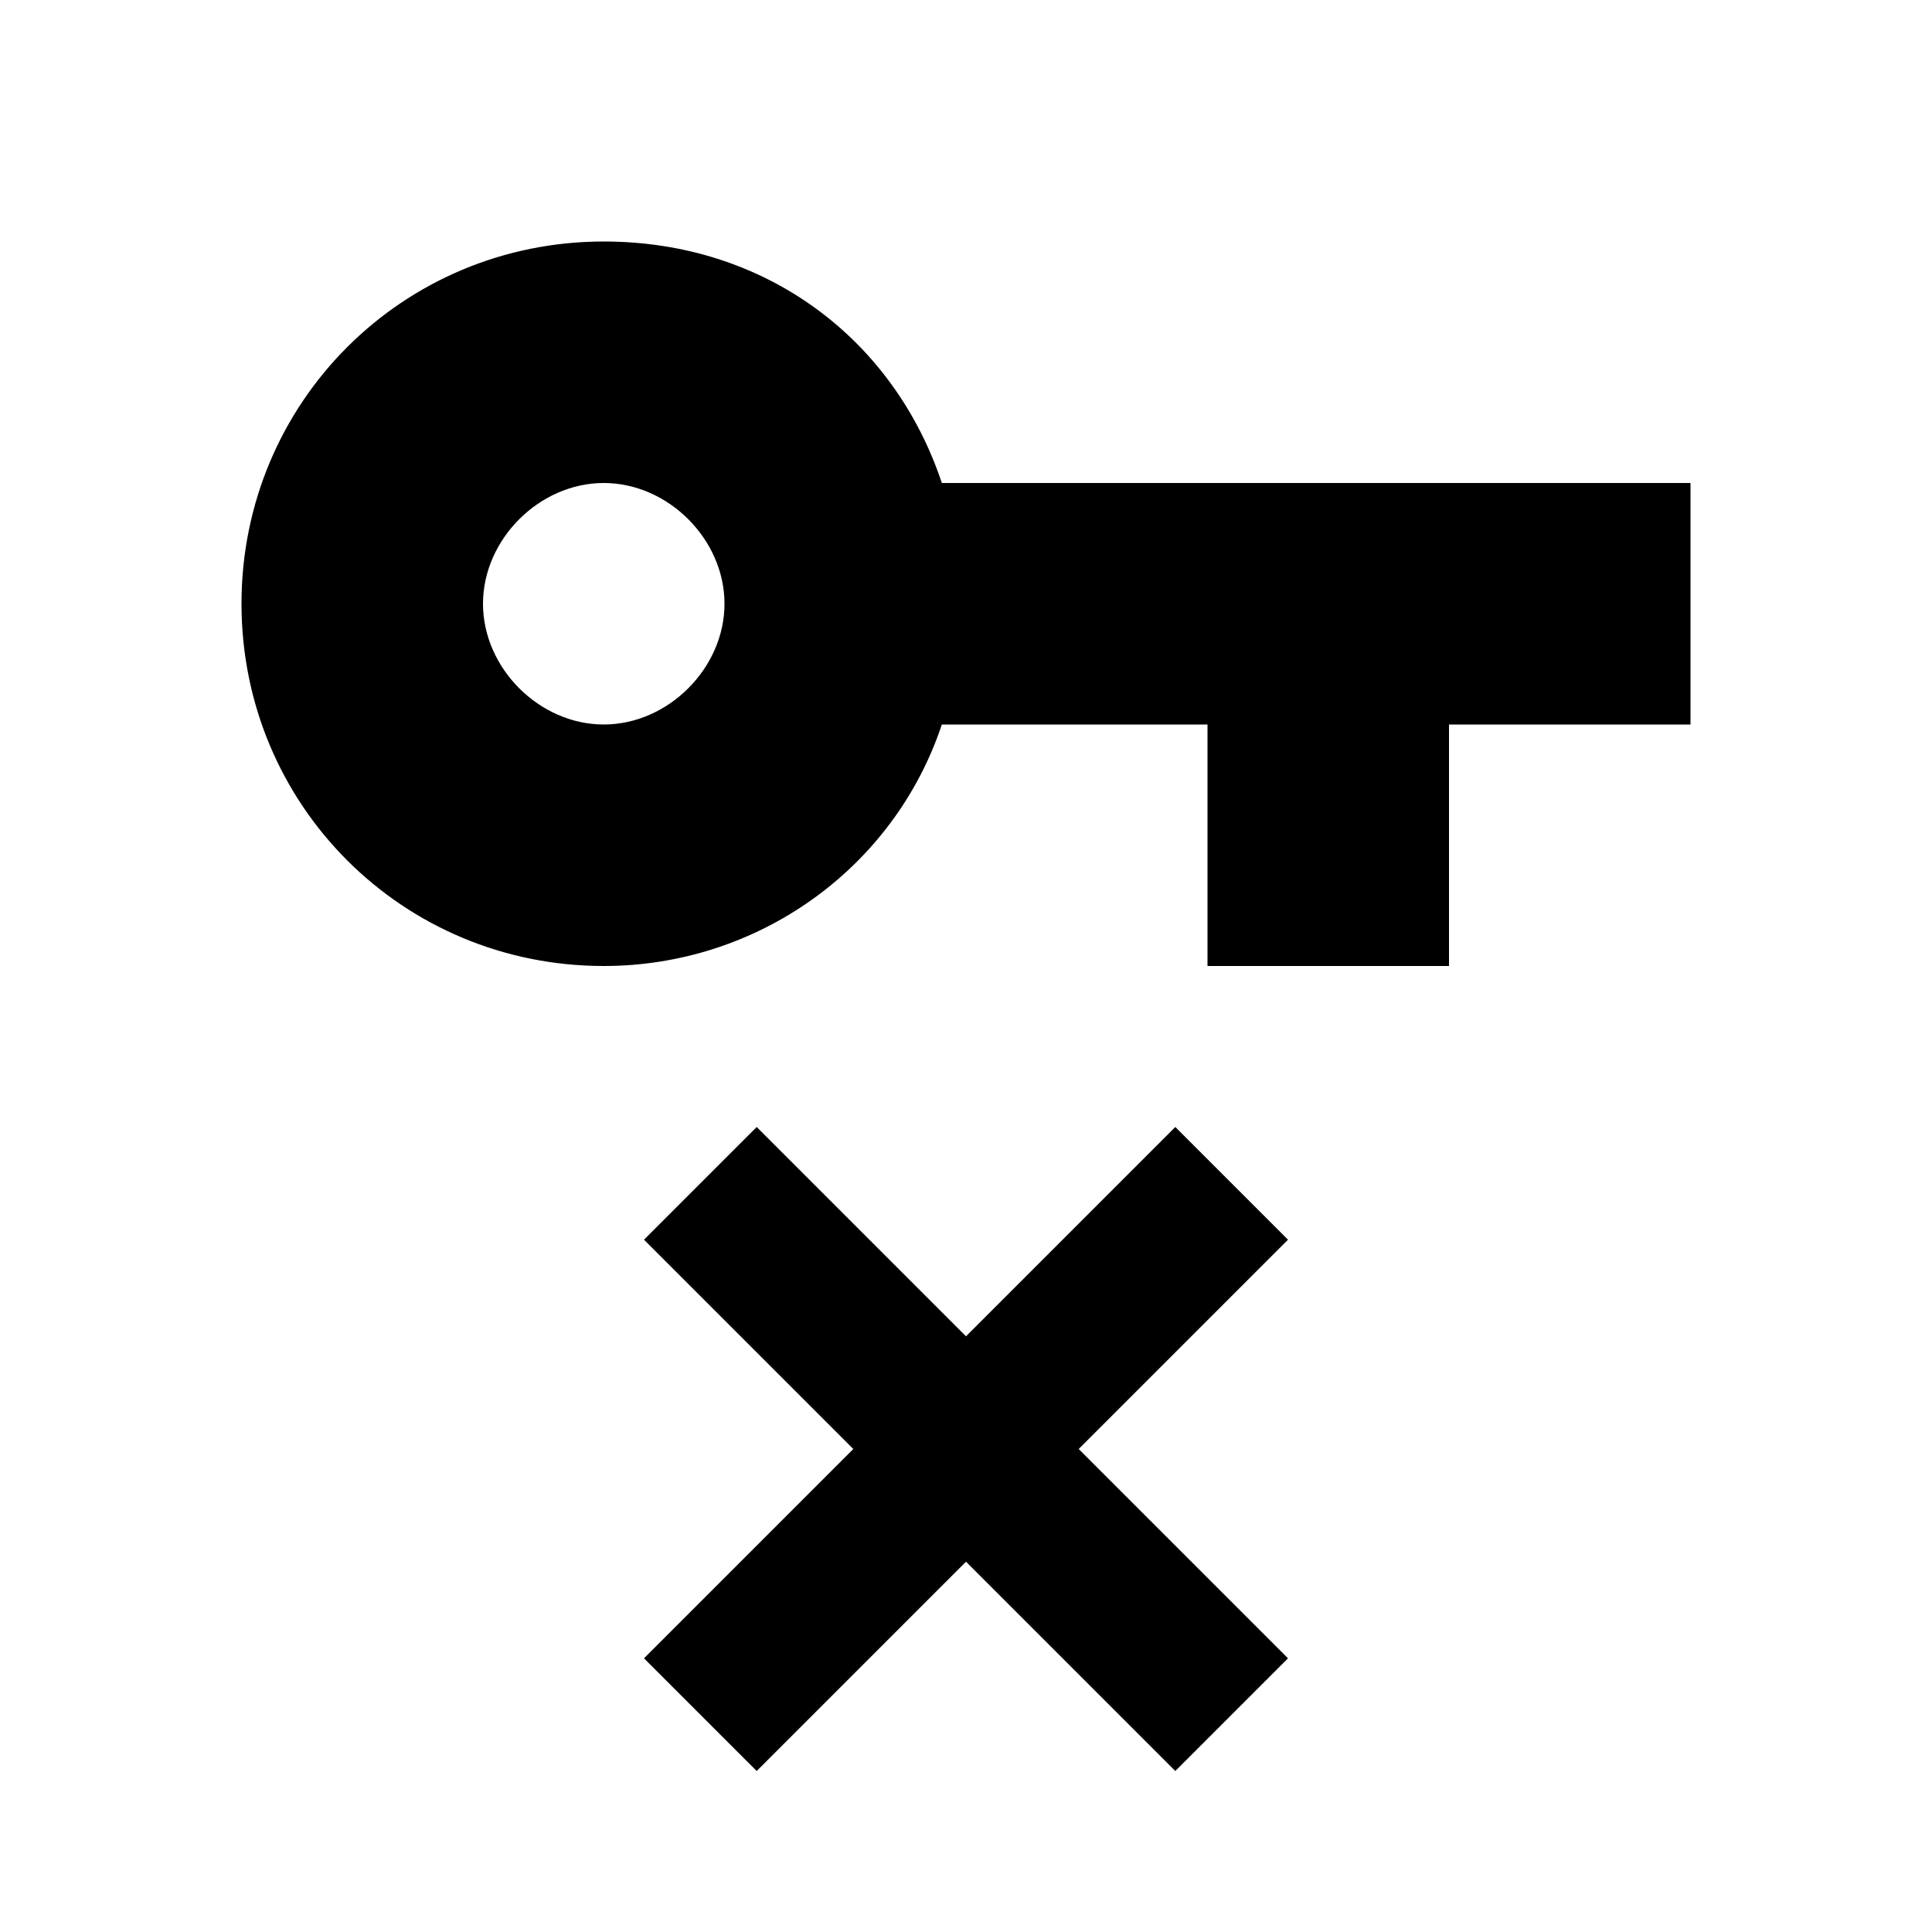 <svg  viewBox="0 0 24 24" fill="currentColor"><path  d="M7.5 3C9.5 3 11.1 4.2 11.7 6H21V9H18V12H15V9H11.7C11.1 10.8 9.4 12 7.5 12C5 12 3 10 3 7.5S5 3 7.5 3M7.5 6C6.7 6 6 6.7 6 7.5S6.7 9 7.5 9 9 8.3 9 7.5 8.3 6 7.5 6M14.6 14L16 15.4L13.4 18L16 20.6L14.6 22L12 19.4L9.4 22L8 20.6L10.6 18L8 15.4L9.4 14L12 16.6L14.6 14Z"/></svg>